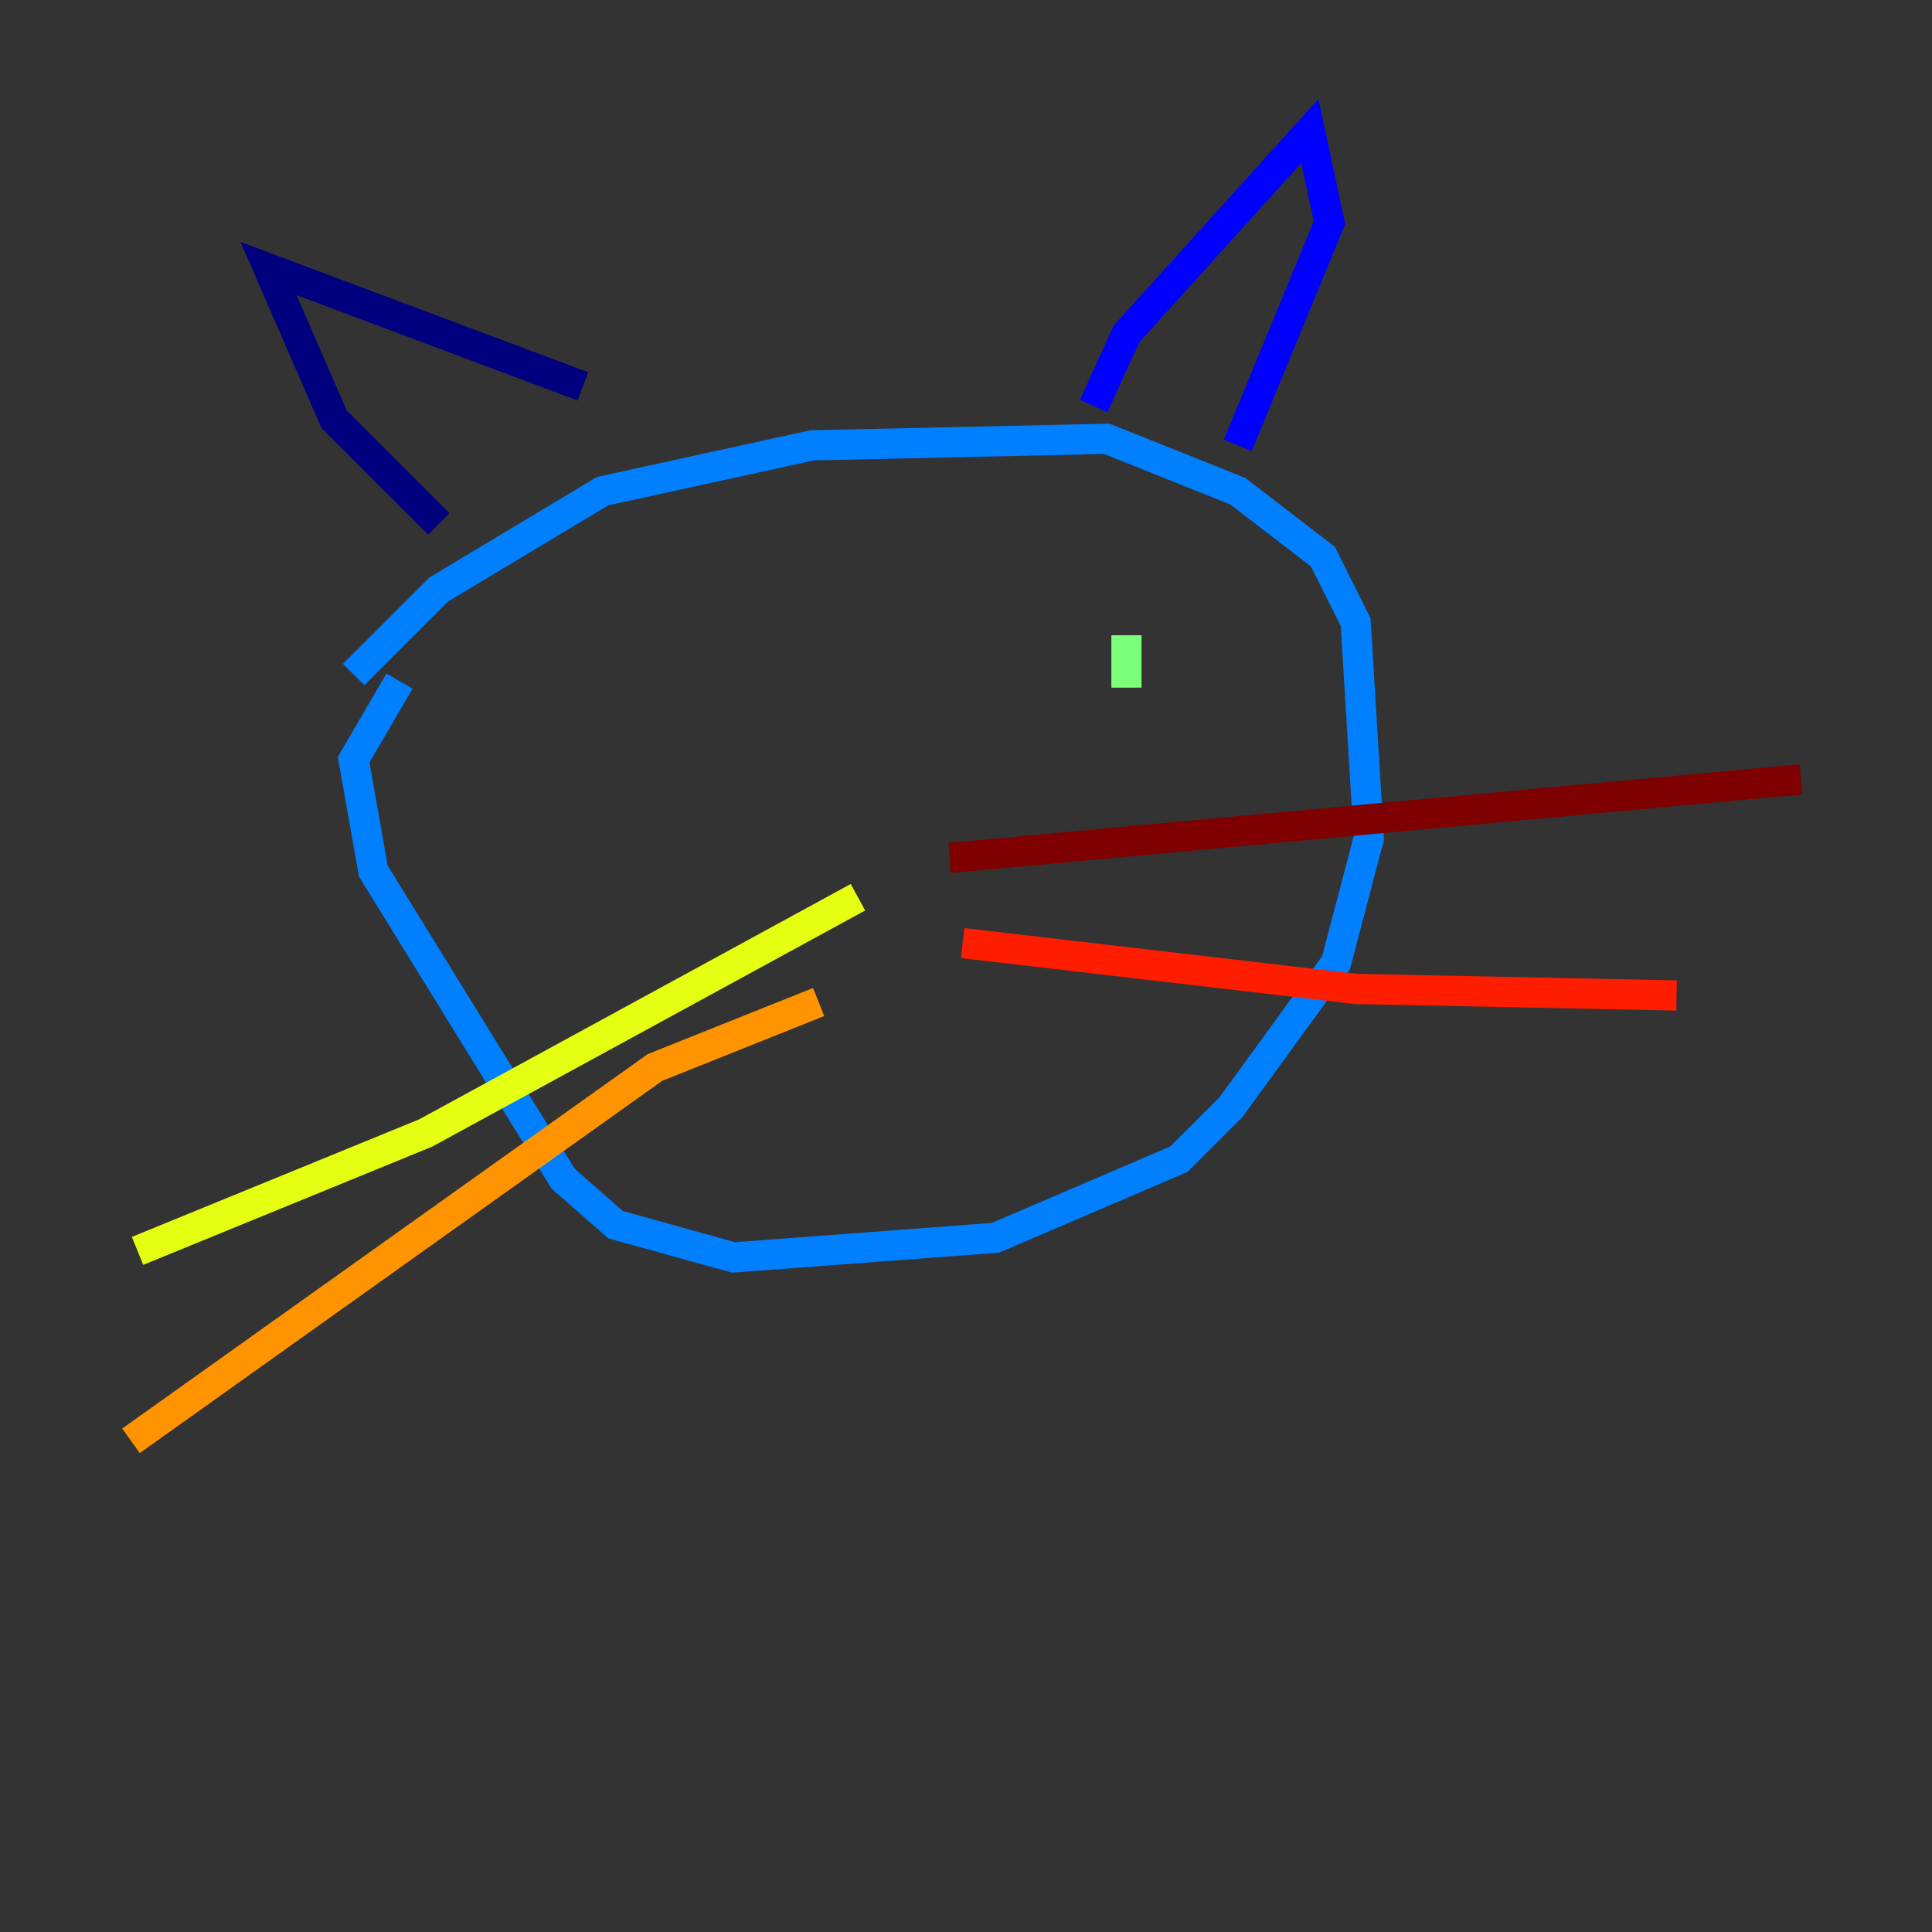 <?xml version="1.0" encoding="utf-8" ?>
<svg baseProfile="tiny" height="128" version="1.2" viewBox="0,0,128,128" width="128" xmlns="http://www.w3.org/2000/svg" xmlns:ev="http://www.w3.org/2001/xml-events" xmlns:xlink="http://www.w3.org/1999/xlink"><rect x="0" y="0" width="128" height="128" fill="#333333" stroke="none"/><defs /><polyline fill="none" points="29.071,34.712 22.129,27.77 17.79,17.79 38.617,25.6" stroke="#00007f" stroke-width="2" /><polyline fill="none" points="72.461,26.902 74.63,22.129 86.78,8.678 88.081,14.752 82.007,29.505" stroke="#0000ff" stroke-width="2" /><polyline fill="none" points="23.43,44.691 29.071,39.051 39.919,32.542 53.803,29.505 73.329,29.071 82.007,32.542 87.647,36.881 89.817,41.22 90.685,55.539 88.515,63.783 81.573,73.329 78.102,76.8 65.953,82.007 48.597,83.308 40.786,81.139 37.315,78.102 24.732,57.709 23.43,50.332 26.468,45.125" stroke="#0080ff" stroke-width="2" /><polyline fill="none" points="46.427,48.597 46.427,48.597" stroke="#15ffe1" stroke-width="2" /><polyline fill="none" points="74.63,45.559 74.63,42.088" stroke="#7cff79" stroke-width="2" /><polyline fill="none" points="56.841,59.444 28.203,75.064 9.112,82.875" stroke="#e4ff12" stroke-width="2" /><polyline fill="none" points="54.237,66.386 43.39,70.725 8.678,95.458" stroke="#ff9400" stroke-width="2" /><polyline fill="none" points="63.783,62.481 89.817,65.519 111.078,65.953" stroke="#ff1d00" stroke-width="2" /><polyline fill="none" points="62.915,56.841 119.322,51.634" stroke="#7f0000" stroke-width="2" /></svg>
